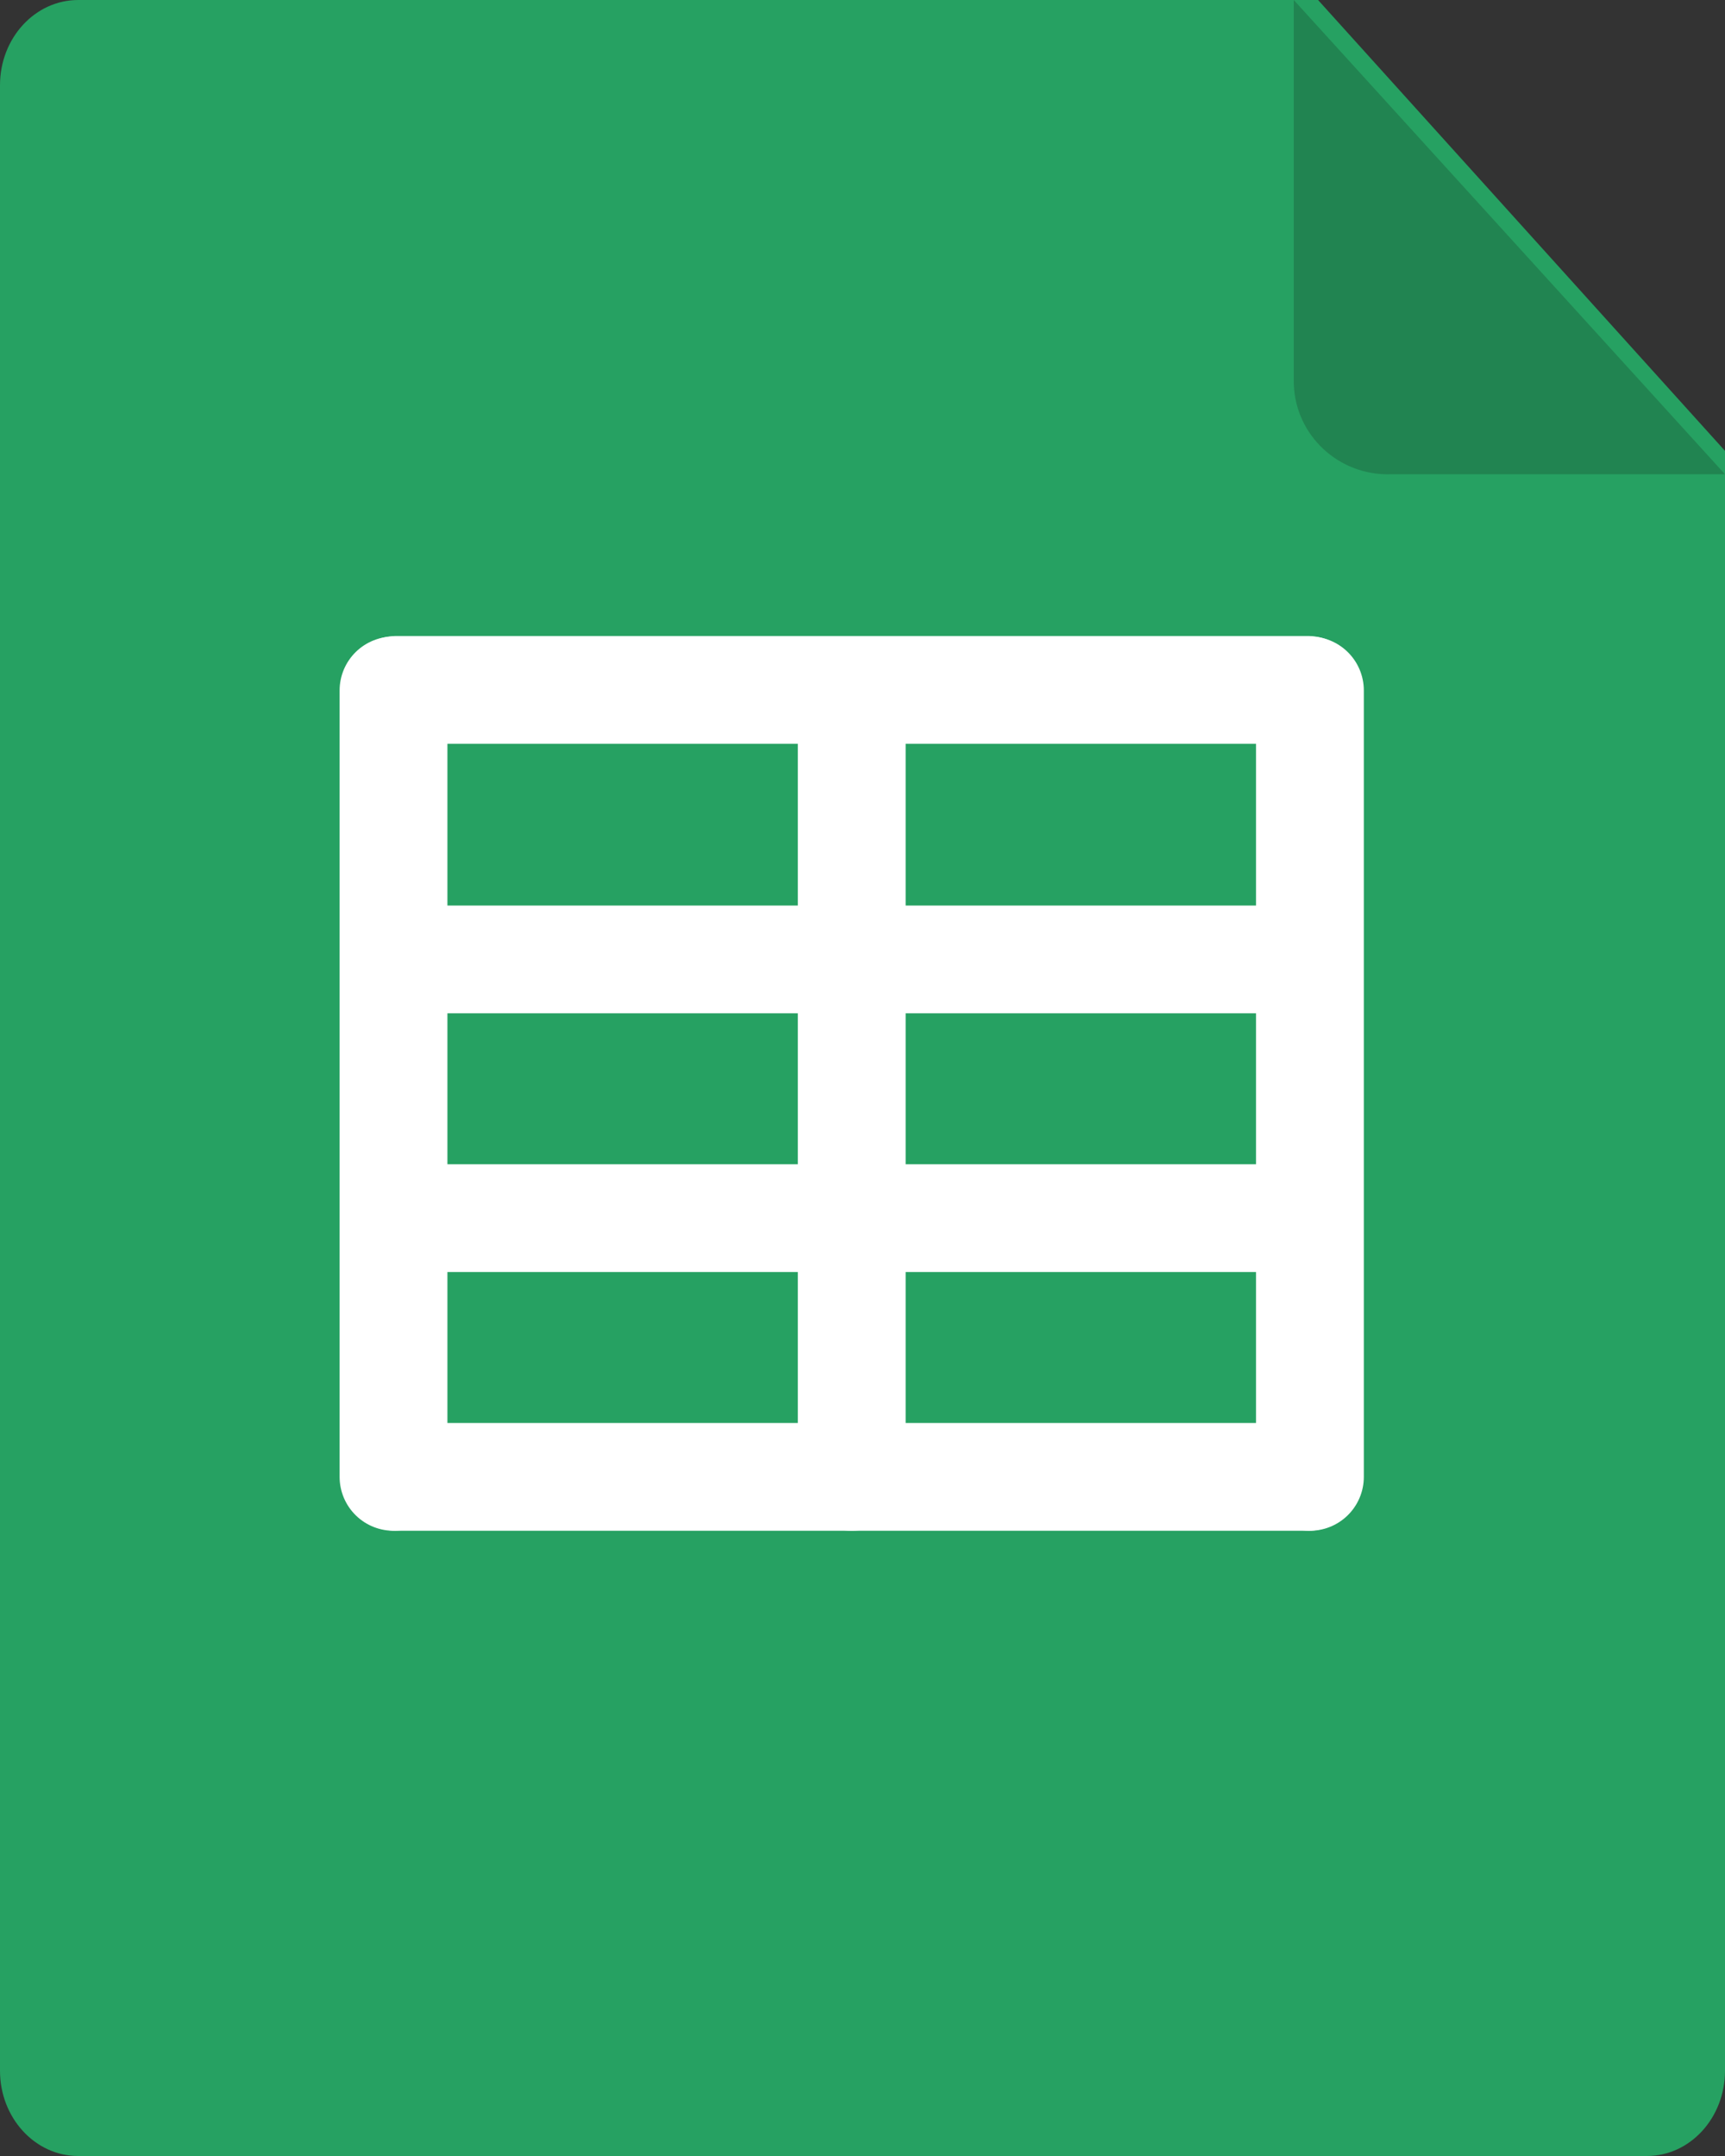 <?xml version="1.0" encoding="UTF-8" standalone="no"?>
<svg width="32px" height="40px" viewBox="0 0 32 40" version="1.1" xmlns="http://www.w3.org/2000/svg" xmlns:xlink="http://www.w3.org/1999/xlink" xmlns:sketch="http://www.bohemiancoding.com/sketch/ns">
    <rect x="0" y="0" width="32" height="40" fill="#333333" stroke="none"/>
    <!-- Generator: Sketch 3.4.4 (17249) - http://www.bohemiancoding.com/sketch -->
    <title>Icon-XLS</title>
    <desc>Created with Sketch.</desc>
    <defs></defs>
    <g id="Page-1" stroke="none" stroke-width="1" fill="none" fill-rule="evenodd" sketch:type="MSPage">
        <g id="Icon-XLS" sketch:type="MSLayerGroup">
            <path d="M32,38.418 C32,39.292 31.352,40 30.551,40 L1.451,40 C0.649,40 0,39.292 0,38.418 L0,1.581 C0,0.707 0.649,0 1.451,0 L24.451,0 L32,8.365 L32,38.418 Z" id="Shape" fill="#26A162" sketch:type="MSShapeGroup"></path>
            <path d="M24,0 L24,7.071 C24,7.09 24,7.108 24.001,7.126 C24.031,8.08 24.837,8.829 25.801,8.799 L32,8.799 L24,0 Z" id="Path-18" fill="#218451" sketch:type="MSShapeGroup"></path>
            <path d="M7.352,17.8 L24.263,17.8" id="Line" stroke="#FFFFFF" stroke-width="2" stroke-linecap="round" stroke-linejoin="round" sketch:type="MSShapeGroup"></path>
            <path d="M7.352,22.6 L24.263,22.6" id="Line" stroke="#FFFFFF" stroke-width="2" stroke-linecap="round" stroke-linejoin="round" sketch:type="MSShapeGroup"></path>
            <path d="M7.352,27.4 L24.263,27.4" id="Line" stroke="#FFFFFF" stroke-width="2" stroke-linecap="round" stroke-linejoin="round" sketch:type="MSShapeGroup"></path>
            <path d="M7.352,12.8 L24.263,12.8" id="Line" stroke="#FFFFFF" stroke-width="2" stroke-linecap="round" stroke-linejoin="round" sketch:type="MSShapeGroup"></path>
            <path d="M7.3,12.81 L7.3,27.4" id="Line" stroke="#FFFFFF" stroke-width="2" stroke-linecap="round" stroke-linejoin="round" sketch:type="MSShapeGroup"></path>
            <path d="M24.3,12.81 L24.3,27.4" id="Line" stroke="#FFFFFF" stroke-width="2" stroke-linecap="round" stroke-linejoin="round" sketch:type="MSShapeGroup"></path>
            <path d="M15.8,12.81 L15.8,27.4" id="Line" stroke="#FFFFFF" stroke-width="2" stroke-linecap="round" stroke-linejoin="round" sketch:type="MSShapeGroup"></path>
        </g>
    </g>
</svg>